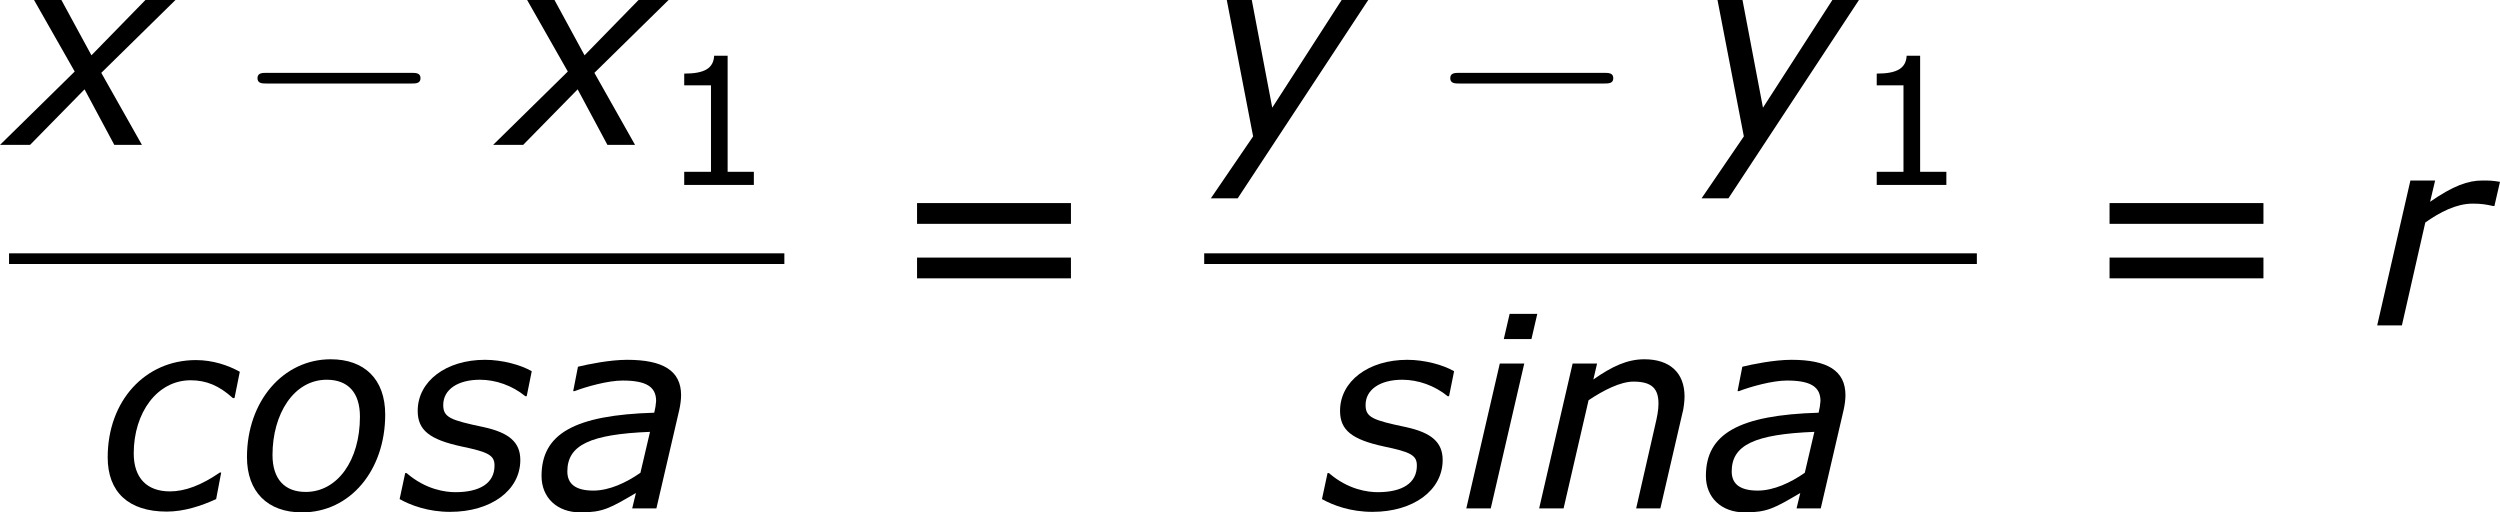<?xml version='1.0' encoding='UTF-8'?>
<!-- Generated by CodeCogs with dvisvgm 3.2.2 -->
<svg version='1.1' xmlns='http://www.w3.org/2000/svg' xmlns:xlink='http://www.w3.org/1999/xlink' width='126.581pt' height='25.943pt' viewBox='-.752 -.285 126.581 25.943'>
<defs>
<use id='g6-61' xlink:href='#g4-61' transform='scale(1.5)'/>
<path id='g4-49' d='M4.2 0V-.588H3.025V-5.789H2.422C2.39-5.225 1.993-4.987 1.08-4.987V-4.462H2.279V-.588H1.08V0H4.2Z'/>
<path id='g4-61' d='M5.55-3.033V-3.653H.953V-3.033H5.55ZM5.55-1.405V-2.025H.953V-1.405H5.55Z'/>
<path id='g2-0' d='M7.878-2.75C8.082-2.75 8.297-2.75 8.297-2.989S8.082-3.228 7.878-3.228H1.411C1.207-3.228 .992-3.228 .992-2.989S1.207-2.75 1.411-2.75H7.878Z'/>
<path id='g1-97' d='M5.086-3.43L4.657-1.596C4.026-1.155 3.263-.798 2.549-.798C1.751-.798 1.382-1.096 1.382-1.656C1.382-2.835 2.394-3.323 5.086-3.43ZM4.455-.691L4.288 0H5.372L6.396-4.407C6.444-4.621 6.479-4.871 6.479-5.074C6.479-6.17 5.669-6.658 4.061-6.658C3.275-6.658 2.299-6.455 1.858-6.348L1.644-5.253H1.703C2.227-5.455 3.204-5.729 3.859-5.729C4.907-5.729 5.36-5.455 5.36-4.812C5.336-4.574 5.336-4.55 5.276-4.288C1.703-4.181 .226-3.347 .226-1.453C.226-.476 .929 .179 1.965 .179C2.978 .179 3.299-.012 4.455-.691Z'/>
<path id='g1-99' d='M3.144 .143C3.919 .143 4.681-.107 5.36-.417L5.586-1.608H5.526C4.693-1.036 3.966-.762 3.287-.762C2.251-.762 1.667-1.37 1.667-2.465C1.667-4.288 2.716-5.741 4.216-5.741C4.919-5.741 5.491-5.503 6.11-4.943H6.182L6.42-6.122C5.908-6.408 5.217-6.646 4.455-6.646C2.168-6.646 .5-4.812 .5-2.287C.5-.727 1.441 .143 3.144 .143Z'/>
<path id='g1-105' d='M3.514-8.718H2.275L2.013-7.587H3.252L3.514-8.718ZM2.93-6.491H1.834L.333 0H1.429L2.93-6.491Z'/>
<path id='g1-110' d='M6.837-5.014C6.837-6.086 6.17-6.682 5.038-6.682C4.264-6.682 3.585-6.36 2.751-5.777L2.918-6.491H1.822L.322 0H1.417L2.537-4.848C3.216-5.3 3.966-5.681 4.55-5.681C5.395-5.681 5.669-5.348 5.669-4.693C5.669-4.395 5.61-4.109 5.515-3.704L4.669 0H5.753L6.729-4.216C6.801-4.455 6.837-4.824 6.837-5.014Z'/>
<path id='g1-111' d='M6.706-4.204C6.706-5.8 5.765-6.682 4.264-6.682C2.132-6.682 .512-4.8 .512-2.299C.512-.75 1.429 .179 2.978 .179C5.145 .179 6.706-1.715 6.706-4.204ZM5.574-4.109C5.574-2.144 4.562-.738 3.144-.738C2.192-.738 1.656-1.322 1.656-2.394C1.656-4.228 2.608-5.765 4.085-5.765C5.038-5.765 5.574-5.193 5.574-4.109Z'/>
<path id='g1-114' d='M5.574-5.348L5.824-6.432C5.455-6.491 5.36-6.491 5.038-6.491C4.383-6.491 3.728-6.253 2.692-5.538L2.918-6.491H1.81L.322 0H1.429L2.477-4.609C3.132-5.074 3.871-5.455 4.597-5.455C4.979-5.455 5.205-5.419 5.515-5.348H5.574Z'/>
<path id='g1-115' d='M2.358 .155C4.192 .155 5.503-.81 5.503-2.168C5.503-2.954 5.014-3.394 3.847-3.645C2.382-3.954 2.049-4.073 2.049-4.633C2.049-5.336 2.716-5.765 3.692-5.765C4.407-5.765 5.145-5.503 5.729-5.026H5.789L6.015-6.146C5.526-6.432 4.693-6.658 3.919-6.658C2.168-6.658 .905-5.693 .905-4.371C.905-3.502 1.441-3.085 2.87-2.775C4.073-2.525 4.347-2.382 4.347-1.918C4.347-1.131 3.692-.727 2.596-.727C2.156-.727 1.274-.834 .405-1.584H.345L.095-.417C.607-.131 1.382 .155 2.358 .155Z'/>
<path id='g1-120' d='M2.942-3.287L-.405 0H.941L3.383-2.489L4.717 0H5.955L4.133-3.228L7.456-6.491H6.11L3.692-4.014L2.346-6.491H1.12L2.942-3.287Z'/>
<path id='g1-121' d='M1.501 2.394L7.349-6.491H6.158L3.049-1.667L2.132-6.491H1.012L2.192-.381L.298 2.394H1.501Z'/>
</defs>
<g id='page1' transform='matrix(1.13 0 0 1.13 -201.328 -76.257)'>
<use x='177.906' y='73.724' xlink:href='#g1-120'/>
<use x='188.046' y='73.724' xlink:href='#g2-0'/>
<use x='200.001' y='73.724' xlink:href='#g1-120'/>
<use x='207.079' y='75.517' xlink:href='#g4-49'/>
<rect x='177.906' y='78.583' height='.478' width='34.74'/>
<use x='181.826' y='90.012' xlink:href='#g1-99'/>
<use x='188.055' y='90.012' xlink:href='#g1-111'/>
<use x='195.312' y='90.012' xlink:href='#g1-115'/>
<use x='201.54' y='90.012' xlink:href='#g1-97'/>
<use x='217.162' y='81.811' xlink:href='#g6-61'/>
<use x='231.458' y='73.724' xlink:href='#g1-121'/>
<use x='241.491' y='73.724' xlink:href='#g2-0'/>
<use x='253.446' y='73.724' xlink:href='#g1-121'/>
<use x='260.512' y='75.517' xlink:href='#g4-49'/>
<rect x='231.458' y='78.583' height='.478' width='34.621'/>
<use x='236.64' y='90.012' xlink:href='#g1-115'/>
<use x='242.869' y='90.012' xlink:href='#g1-105'/>
<use x='246.144' y='90.012' xlink:href='#g1-110'/>
<use x='253.712' y='90.012' xlink:href='#g1-97'/>
<use x='270.595' y='81.811' xlink:href='#g6-61'/>
<use x='283.695' y='81.811' xlink:href='#g1-114'/>
</g>
</svg>